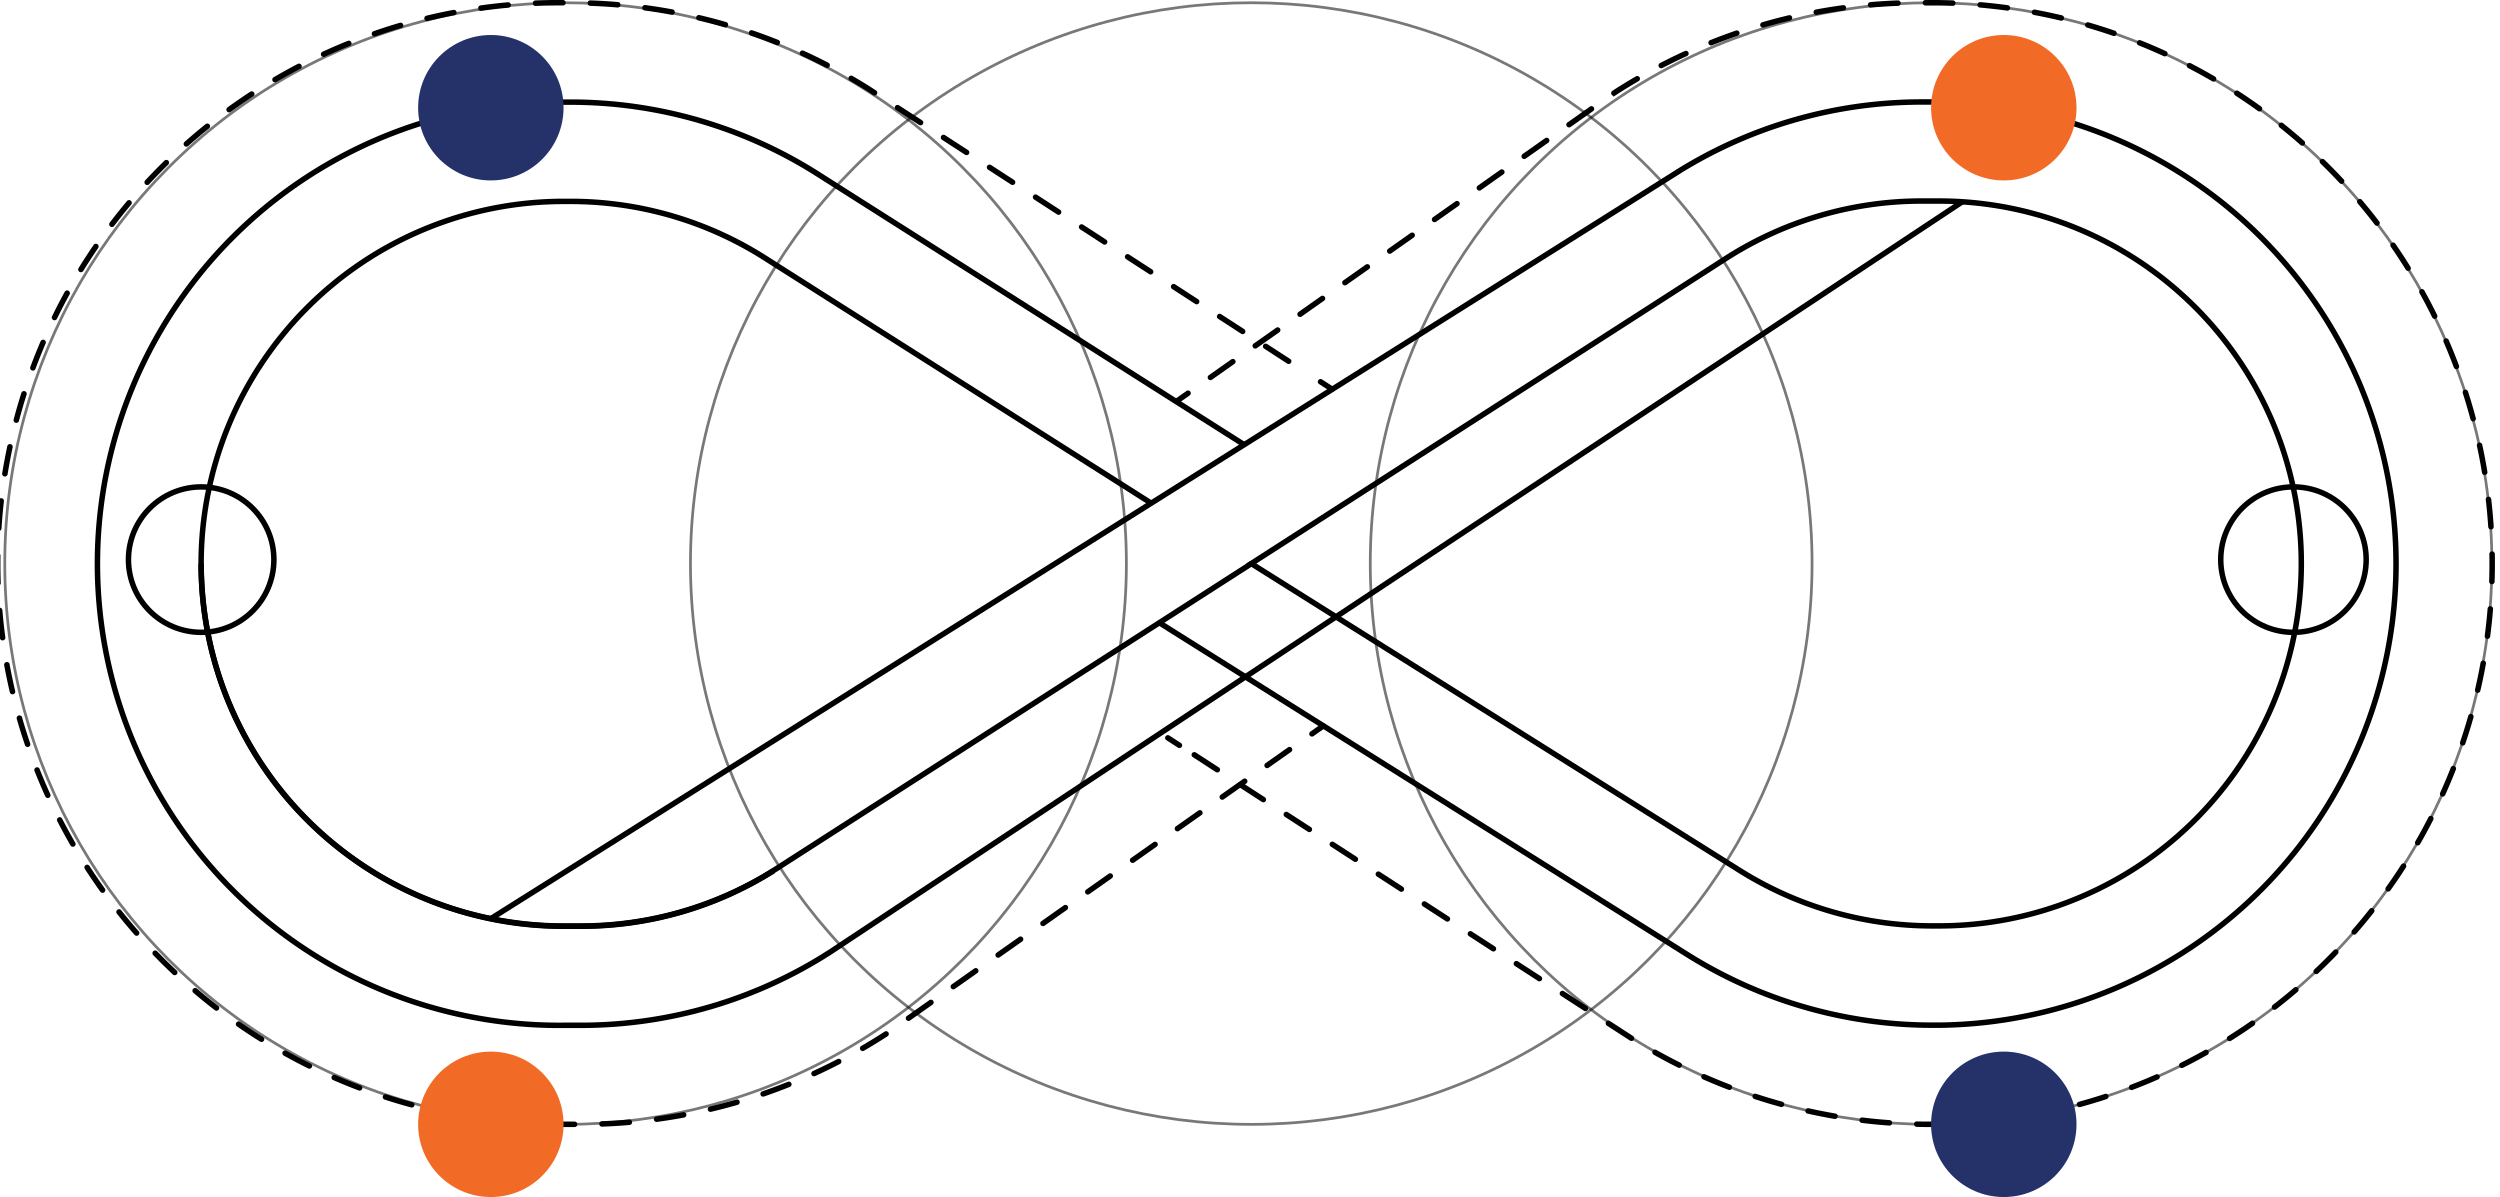 <svg xmlns="http://www.w3.org/2000/svg" viewBox="0 0 544.93 260.92"><g id="Layer_2" data-name="Layer 2"><g id="Layer_1-2" data-name="Layer 1"><path d="M427.7,44,181,207.49a100.45,100.45,0,0,1-54.38,16h-3.76a100.62,100.62,0,1,1,0-201.23h1.43A100.51,100.51,0,0,1,177.8,37.65l93.37,59.27" style="fill:none;stroke:#000;stroke-miterlimit:10;stroke-width:1.201px"/><path d="M250.91,109.67,166.21,55.9a78.86,78.86,0,0,0-41.94-12h-1.43a79,79,0,1,0,0,158h3.76a78.86,78.86,0,0,0,42-12.09" style="fill:none;stroke:#000;stroke-miterlimit:10;stroke-width:1.201px"/><line x1="288.42" y1="158.23" x2="285.97" y2="159.96" style="fill:none;stroke:#000;stroke-linecap:round;stroke-miterlimit:10;stroke-width:1.201px"/><path d="M281.08,163.4l-87.69,61.81-.73.47a121.93,121.93,0,0,1-66.06,19.39h-3.76A122.24,122.24,0,1,1,122.84.6h1.43a122,122,0,0,1,65,18.74l96,62.24" style="fill:none;stroke:#000;stroke-linecap:round;stroke-miterlimit:10;stroke-width:1.201px;stroke-dasharray:5.977,5.977"/><line x1="287.84" y1="83.21" x2="290.36" y2="84.84" style="fill:none;stroke:#000;stroke-linecap:round;stroke-miterlimit:10;stroke-width:1.201px"/><line x1="256.5" y1="87.44" x2="258.96" y2="85.71" style="fill:none;stroke:#000;stroke-linecap:round;stroke-miterlimit:10;stroke-width:1.201px"/><path d="M263.84,82.27l87.7-61.81.72-.47A122,122,0,0,1,418.33.6h3.76a122.24,122.24,0,0,1,0,244.47h-1.44a122.16,122.16,0,0,1-65-18.73l-96-62.25" style="fill:none;stroke:#000;stroke-linecap:round;stroke-miterlimit:10;stroke-width:1.201px;stroke-dasharray:5.977,5.977"/><line x1="257.08" y1="162.46" x2="254.56" y2="160.83" style="fill:none;stroke:#000;stroke-linecap:round;stroke-miterlimit:10;stroke-width:1.201px"/><path d="M43.85,122.84h0a79,79,0,0,0,79,79h3.76a79,79,0,0,0,42.69-12.53l103.45-66.45" style="fill:none;stroke:#000;stroke-miterlimit:10;stroke-width:1.201px"/><path d="M107,200.23l257.51-162a100.35,100.35,0,0,1,54.38-16h3.76a100.62,100.62,0,0,1,0,201.23H421.2A100.44,100.44,0,0,1,367.68,208l-115-72.28" style="fill:none;stroke:#000;stroke-miterlimit:10;stroke-width:1.201px"/><path d="M272.74,122.84l106.44,66.88a79,79,0,0,0,42,12.1h1.44a79,79,0,0,0,79-79h0a79,79,0,0,0-79-79h-3.76a79,79,0,0,0-42.69,12.53Z" style="fill:none;stroke:#000;stroke-miterlimit:10;stroke-width:1.201px"/><circle cx="123.28" cy="122.84" r="122.24" style="fill:none;stroke:#000;stroke-miterlimit:10;stroke-width:0.6px;opacity:0.53"/><circle cx="420.92" cy="122.84" r="122.24" style="fill:none;stroke:#000;stroke-miterlimit:10;stroke-width:0.6px;opacity:0.53"/><circle cx="272.74" cy="122.84" r="122.24" style="fill:none;stroke:#000;stroke-miterlimit:10;stroke-width:0.6px;opacity:0.53"/><circle cx="106.99" cy="23.48" r="15.85" style="fill:#25326a"/><circle cx="106.99" cy="245.07" r="15.85" style="fill:#f26b26"/><circle cx="43.85" cy="121.98" r="15.85" style="fill:none;stroke:#000;stroke-miterlimit:10;stroke-width:1.201px"/><circle cx="436.77" cy="23.48" r="15.85" style="fill:#f26b26"/><circle cx="436.77" cy="245.07" r="15.85" style="fill:#25326a"/><circle cx="499.91" cy="121.98" r="15.85" style="fill:none;stroke:#000;stroke-miterlimit:10;stroke-width:1.201px"/></g></g></svg>